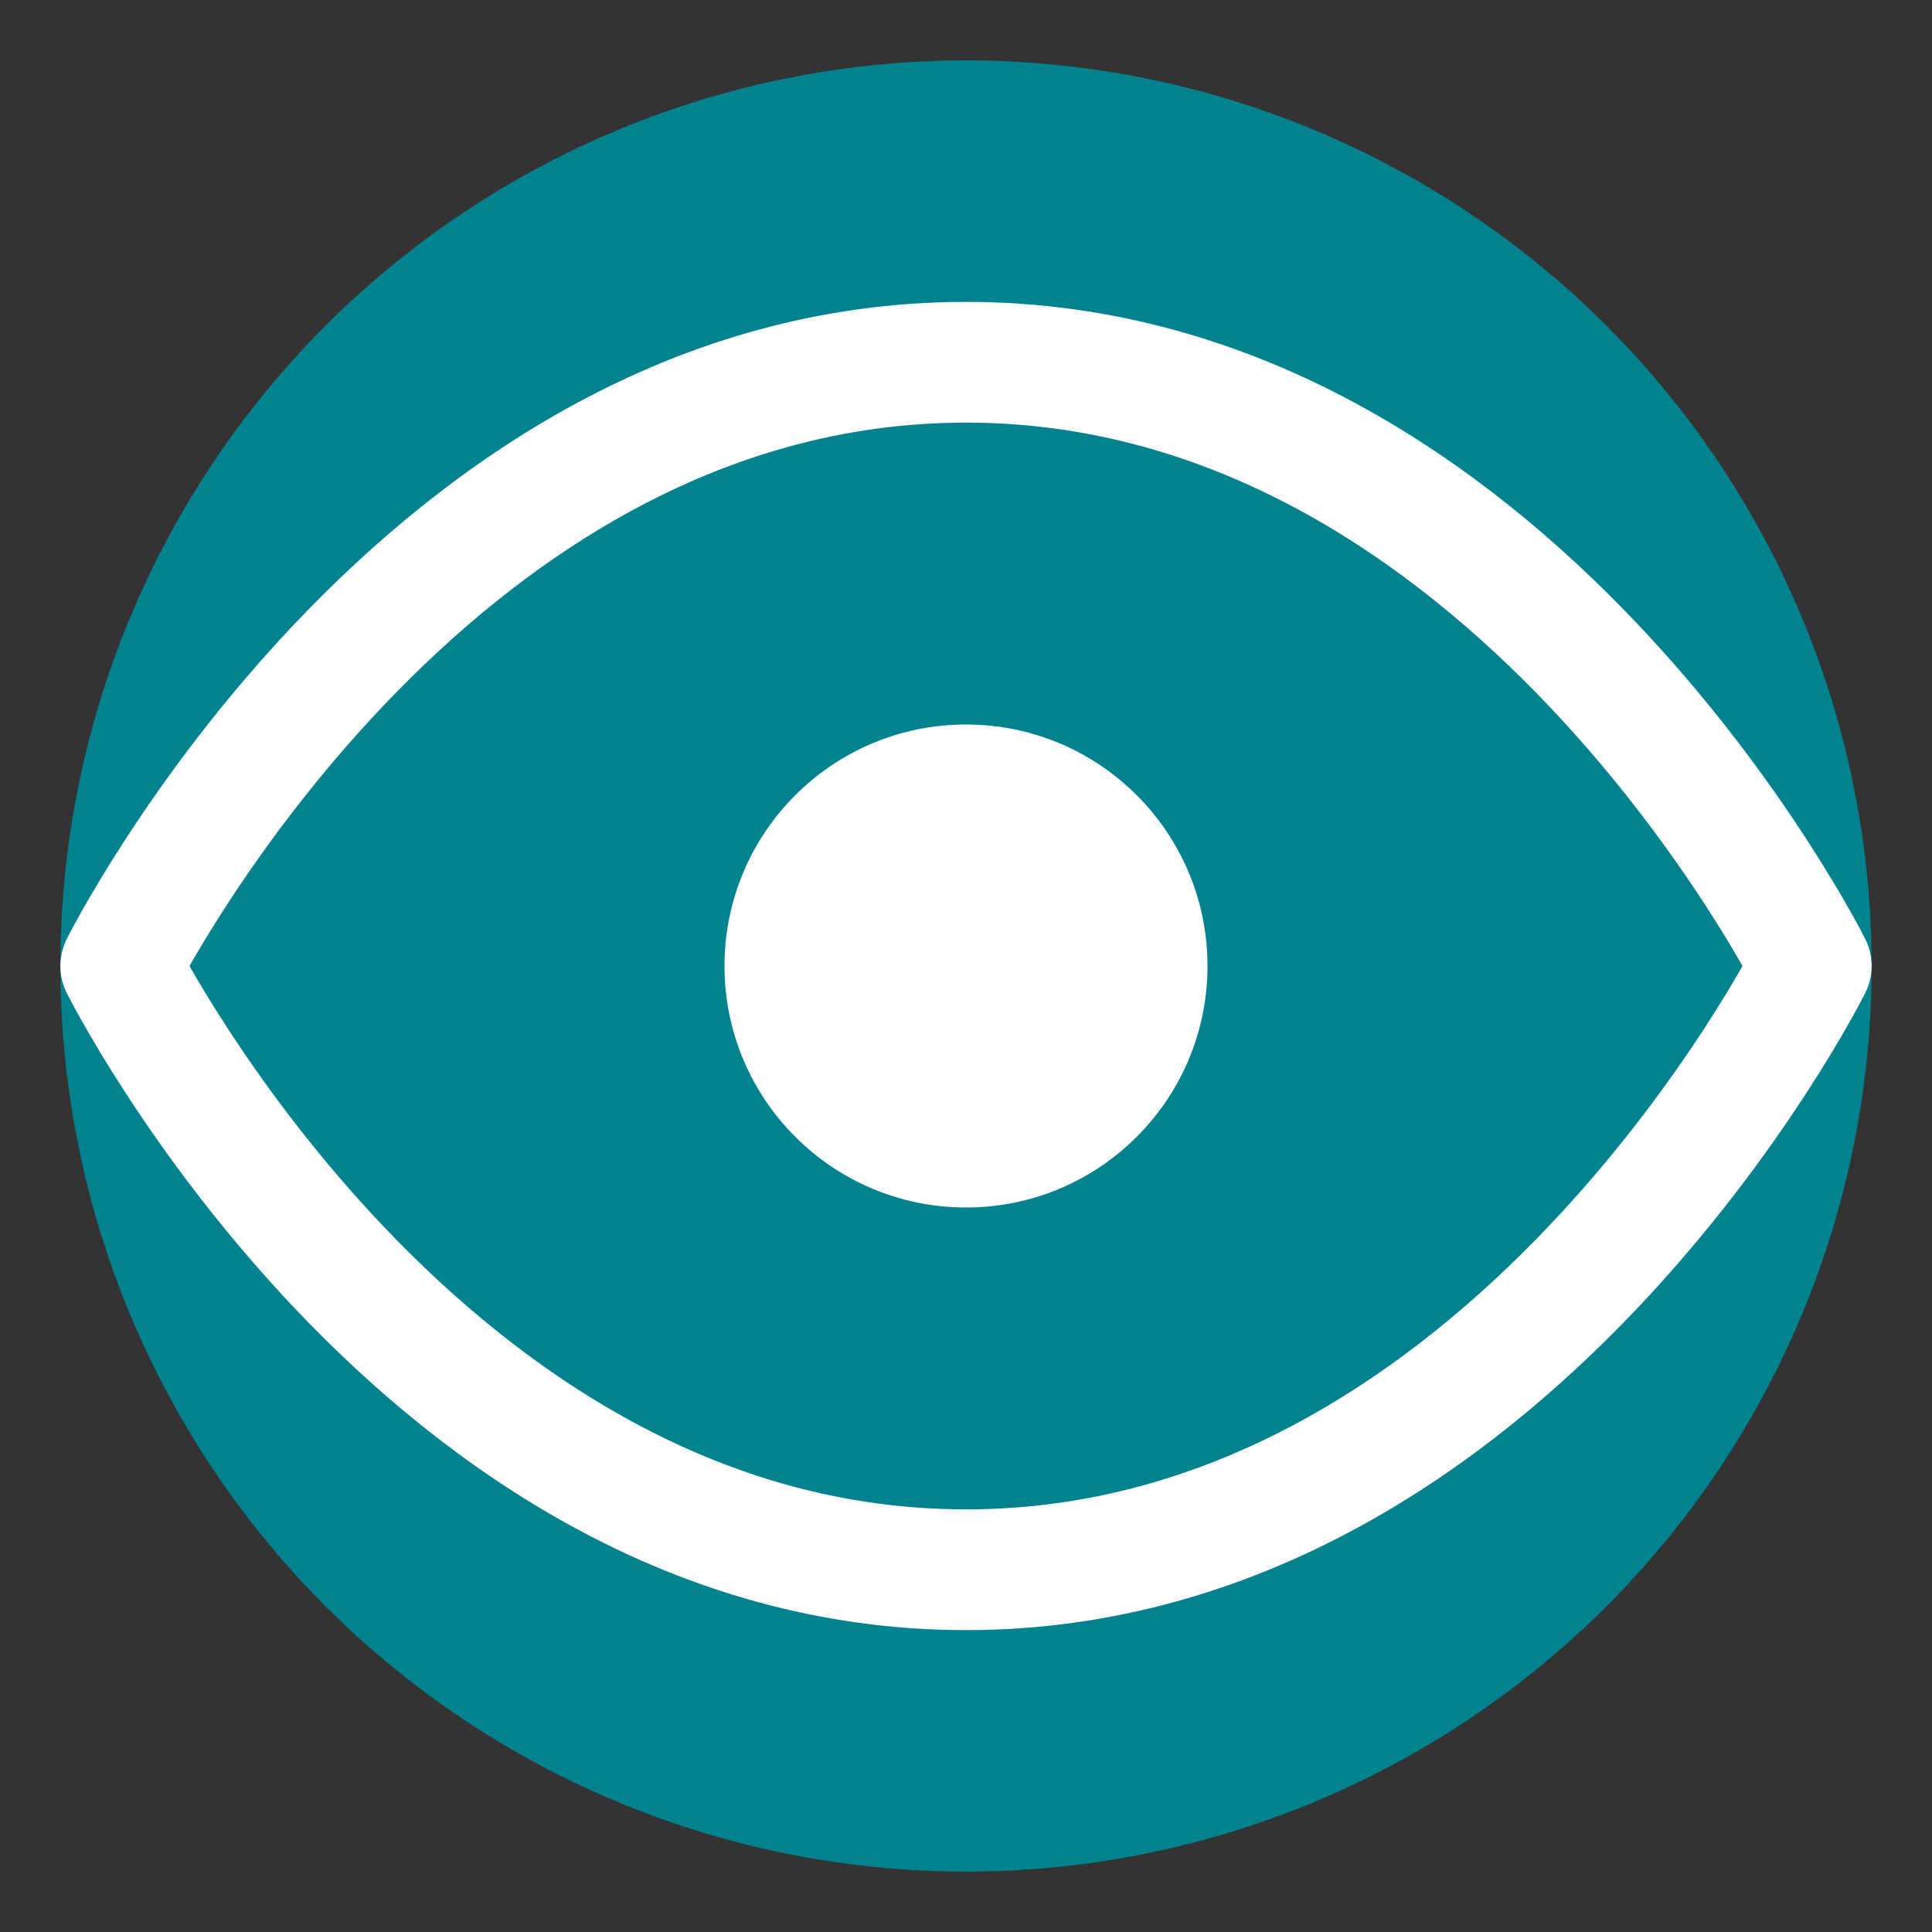 <svg width="64" height="64" viewBox="0 0 64 64" fill="none" xmlns="http://www.w3.org/2000/svg">
<rect x="0" y="0" width="64" height="64" fill="#333333" stroke="none"/>
<circle cx="32" cy="32" r="30" fill="#00838f"/>
<path d="M4 32C4 32 14 12 32 12C50 12 60 32 60 32C60 32 50 52 32 52C14 52 4 32 4 32Z" stroke="#ffffff" stroke-width="4" fill="none" stroke-linecap="round" stroke-linejoin="round"/>
<circle cx="32" cy="32" r="8" fill="#ffffff"/>
</svg>
